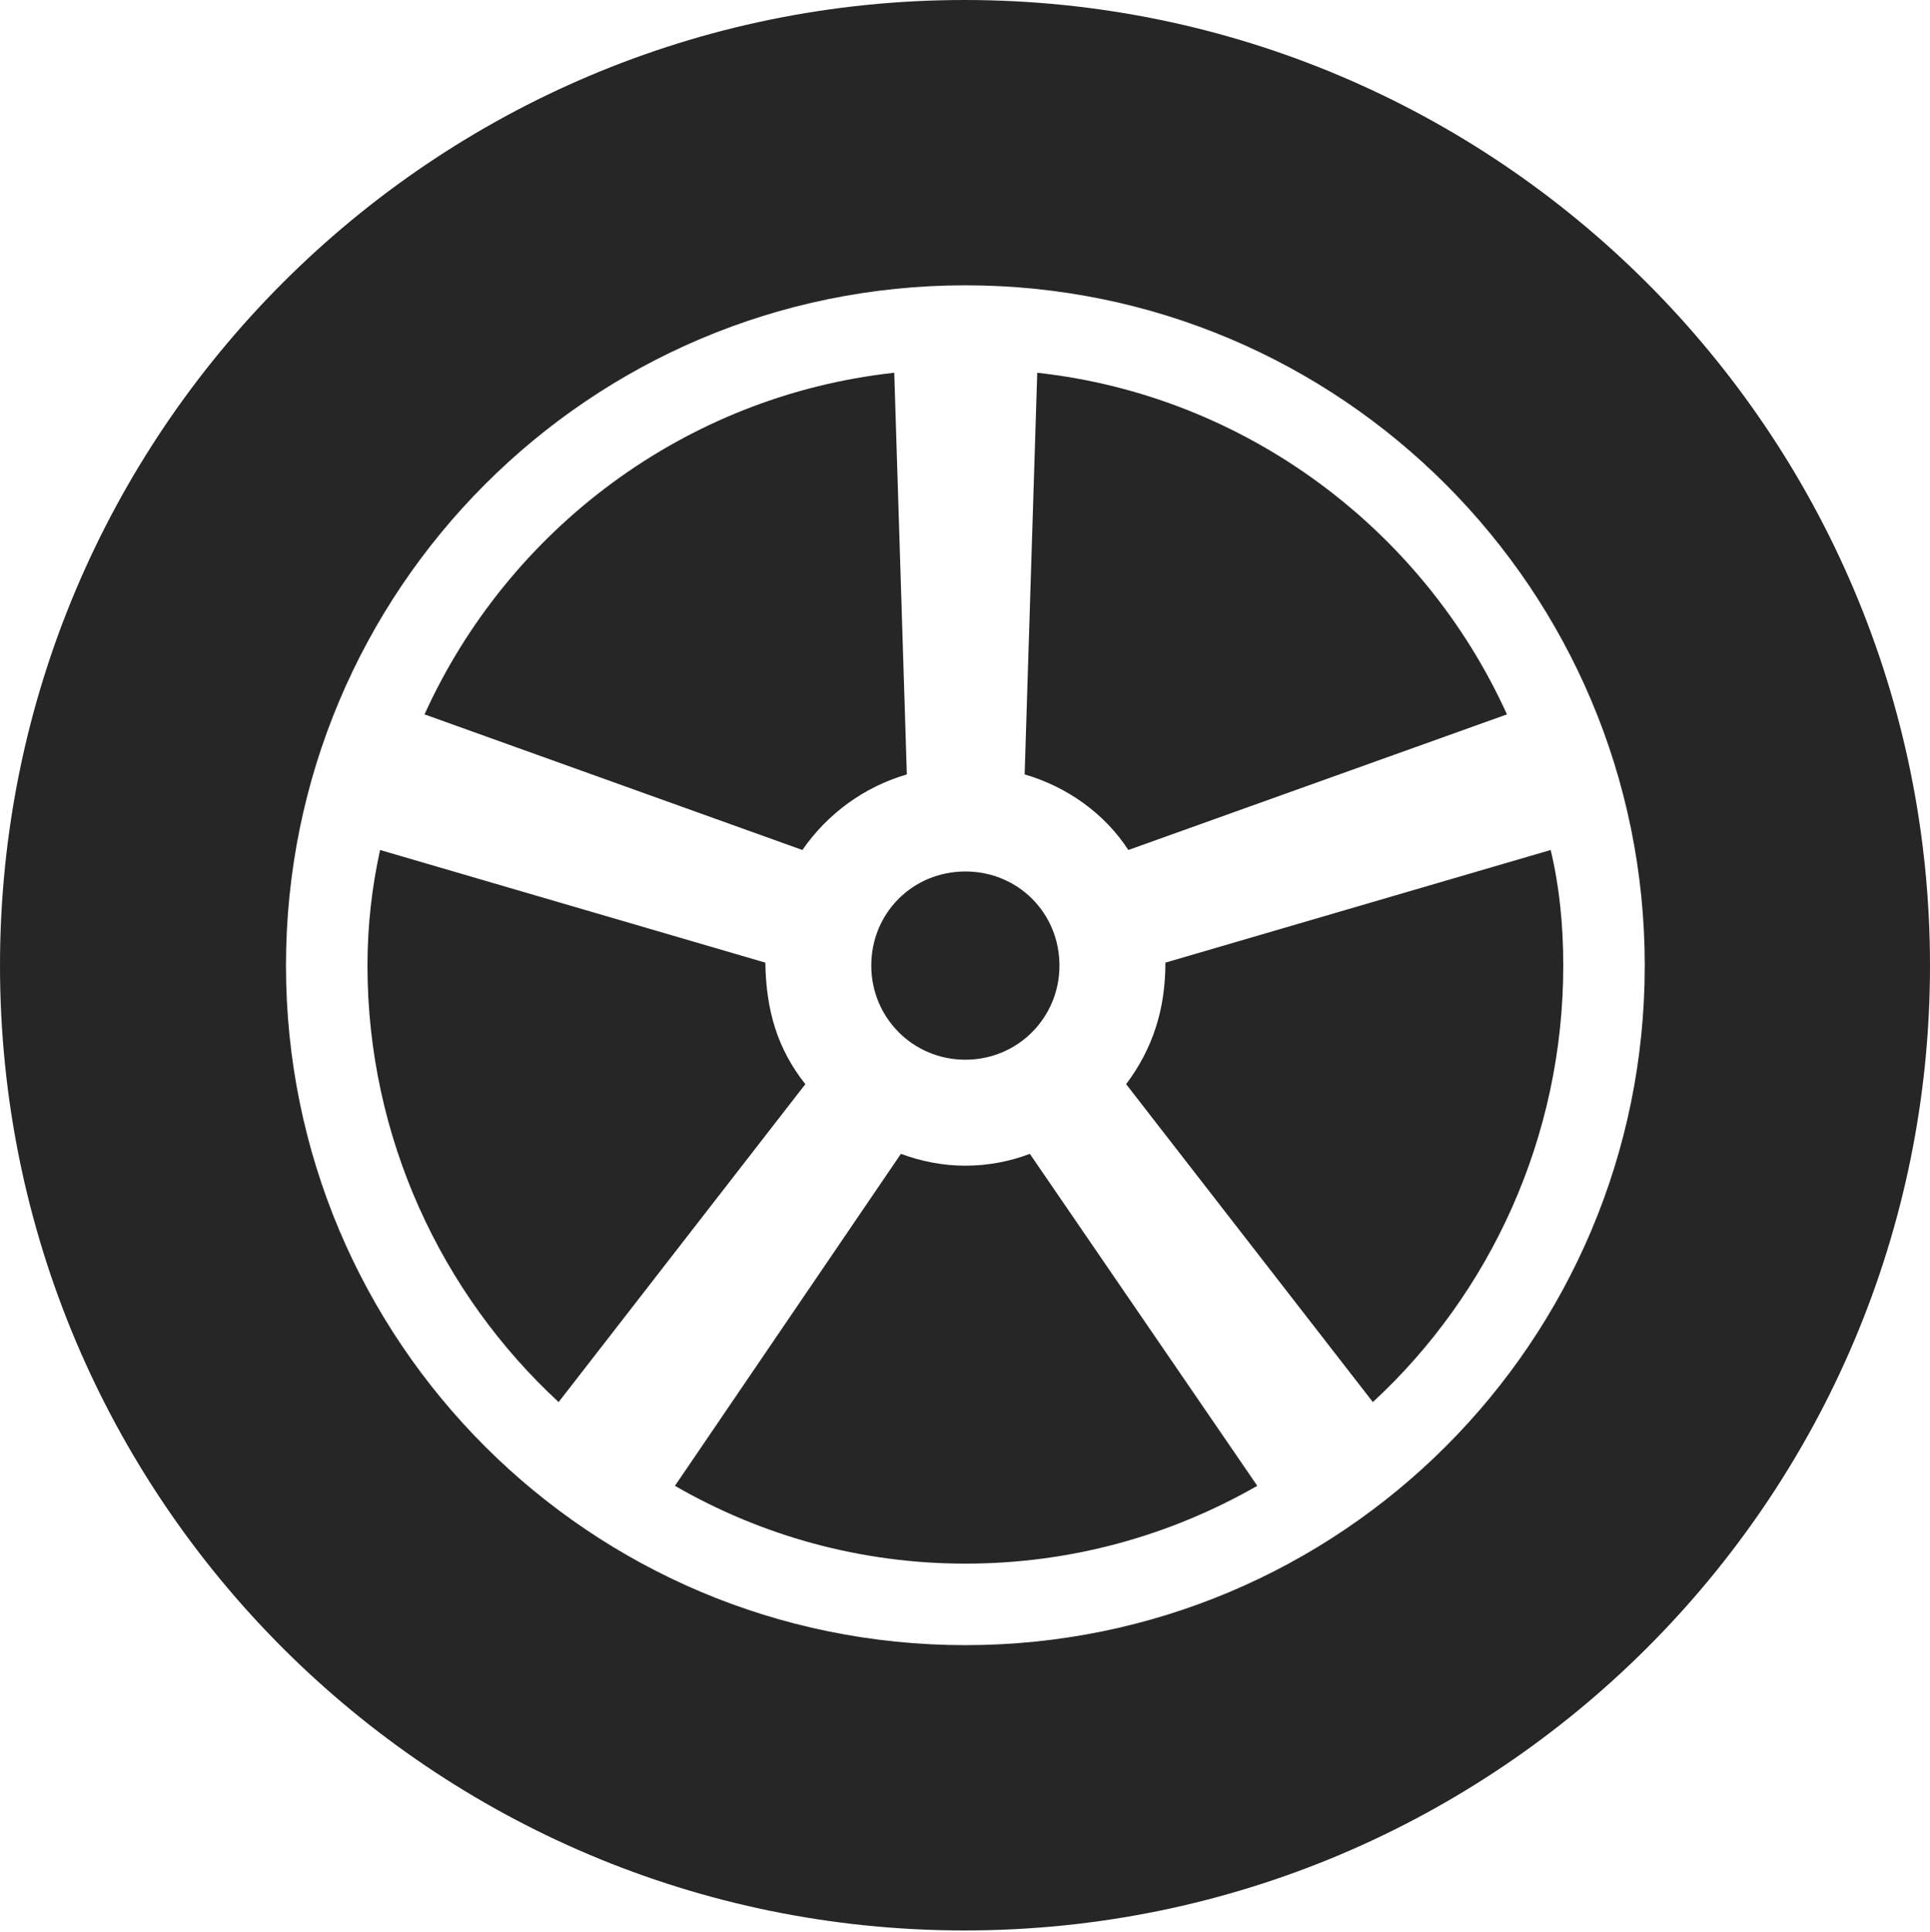 <?xml version="1.0" encoding="UTF-8"?>
<!--Generator: Apple Native CoreSVG 326-->
<!DOCTYPE svg
PUBLIC "-//W3C//DTD SVG 1.1//EN"
       "http://www.w3.org/Graphics/SVG/1.1/DTD/svg11.dtd">
<svg version="1.1" xmlns="http://www.w3.org/2000/svg" xmlns:xlink="http://www.w3.org/1999/xlink" viewBox="0 0 651.25 651.75">
 <g>
  <rect height="651.75" opacity="0" width="651.25" x="0" y="0"/>
  <path d="M325.5 651.25C505.25 651.25 651.25 505.5 651.25 325.75C651.25 146 505.25 0 325.5 0C145.75 0 0 146 0 325.75C0 505.5 145.75 651.25 325.5 651.25ZM325.75 555C199 555 96.5 452.5 96.5 325.75C96.5 199 199 96.25 325.75 96.25C452.5 96.25 555 199 555 325.75C555 452.5 452.5 555 325.75 555ZM301.75 125.75C231 133.5 171.5 178.75 143.25 241L270.75 286.75C279.25 274.5 291.5 265.5 306 261.25ZM128.25 286.75C125.5 299.25 124 312.25 124 325.75C124 383.75 149 436.5 188.5 473L271.75 365.75C262.25 353.75 258.5 340.75 258.25 324.75ZM227.75 501.25C256.75 518 290.25 527.5 325.75 527.5C361.5 527.5 395 518 424.25 501.25L347.5 389.25C341 391.75 333.5 393.25 325.75 393.25C318 393.25 310.75 391.75 304 389.25ZM463.25 473C502.75 436.5 527.5 383.75 527.5 325.75C527.5 312.25 526.25 299.25 523.25 286.75L393.25 324.75C393.25 340.5 389 353.75 380 365.75ZM508.5 241C480.25 178.75 420.5 133.5 350 125.75L345.75 261.25C360.25 265.5 372.75 274.5 380.75 286.75ZM325.75 357.5C343.5 357.5 357.5 343.25 357.5 325.75C357.5 308 343.5 294 325.75 294C308 294 294 308 294 325.75C294 343.25 308 357.5 325.75 357.5Z" fill="black" fill-opacity="0.85"/>
 </g>
</svg>
